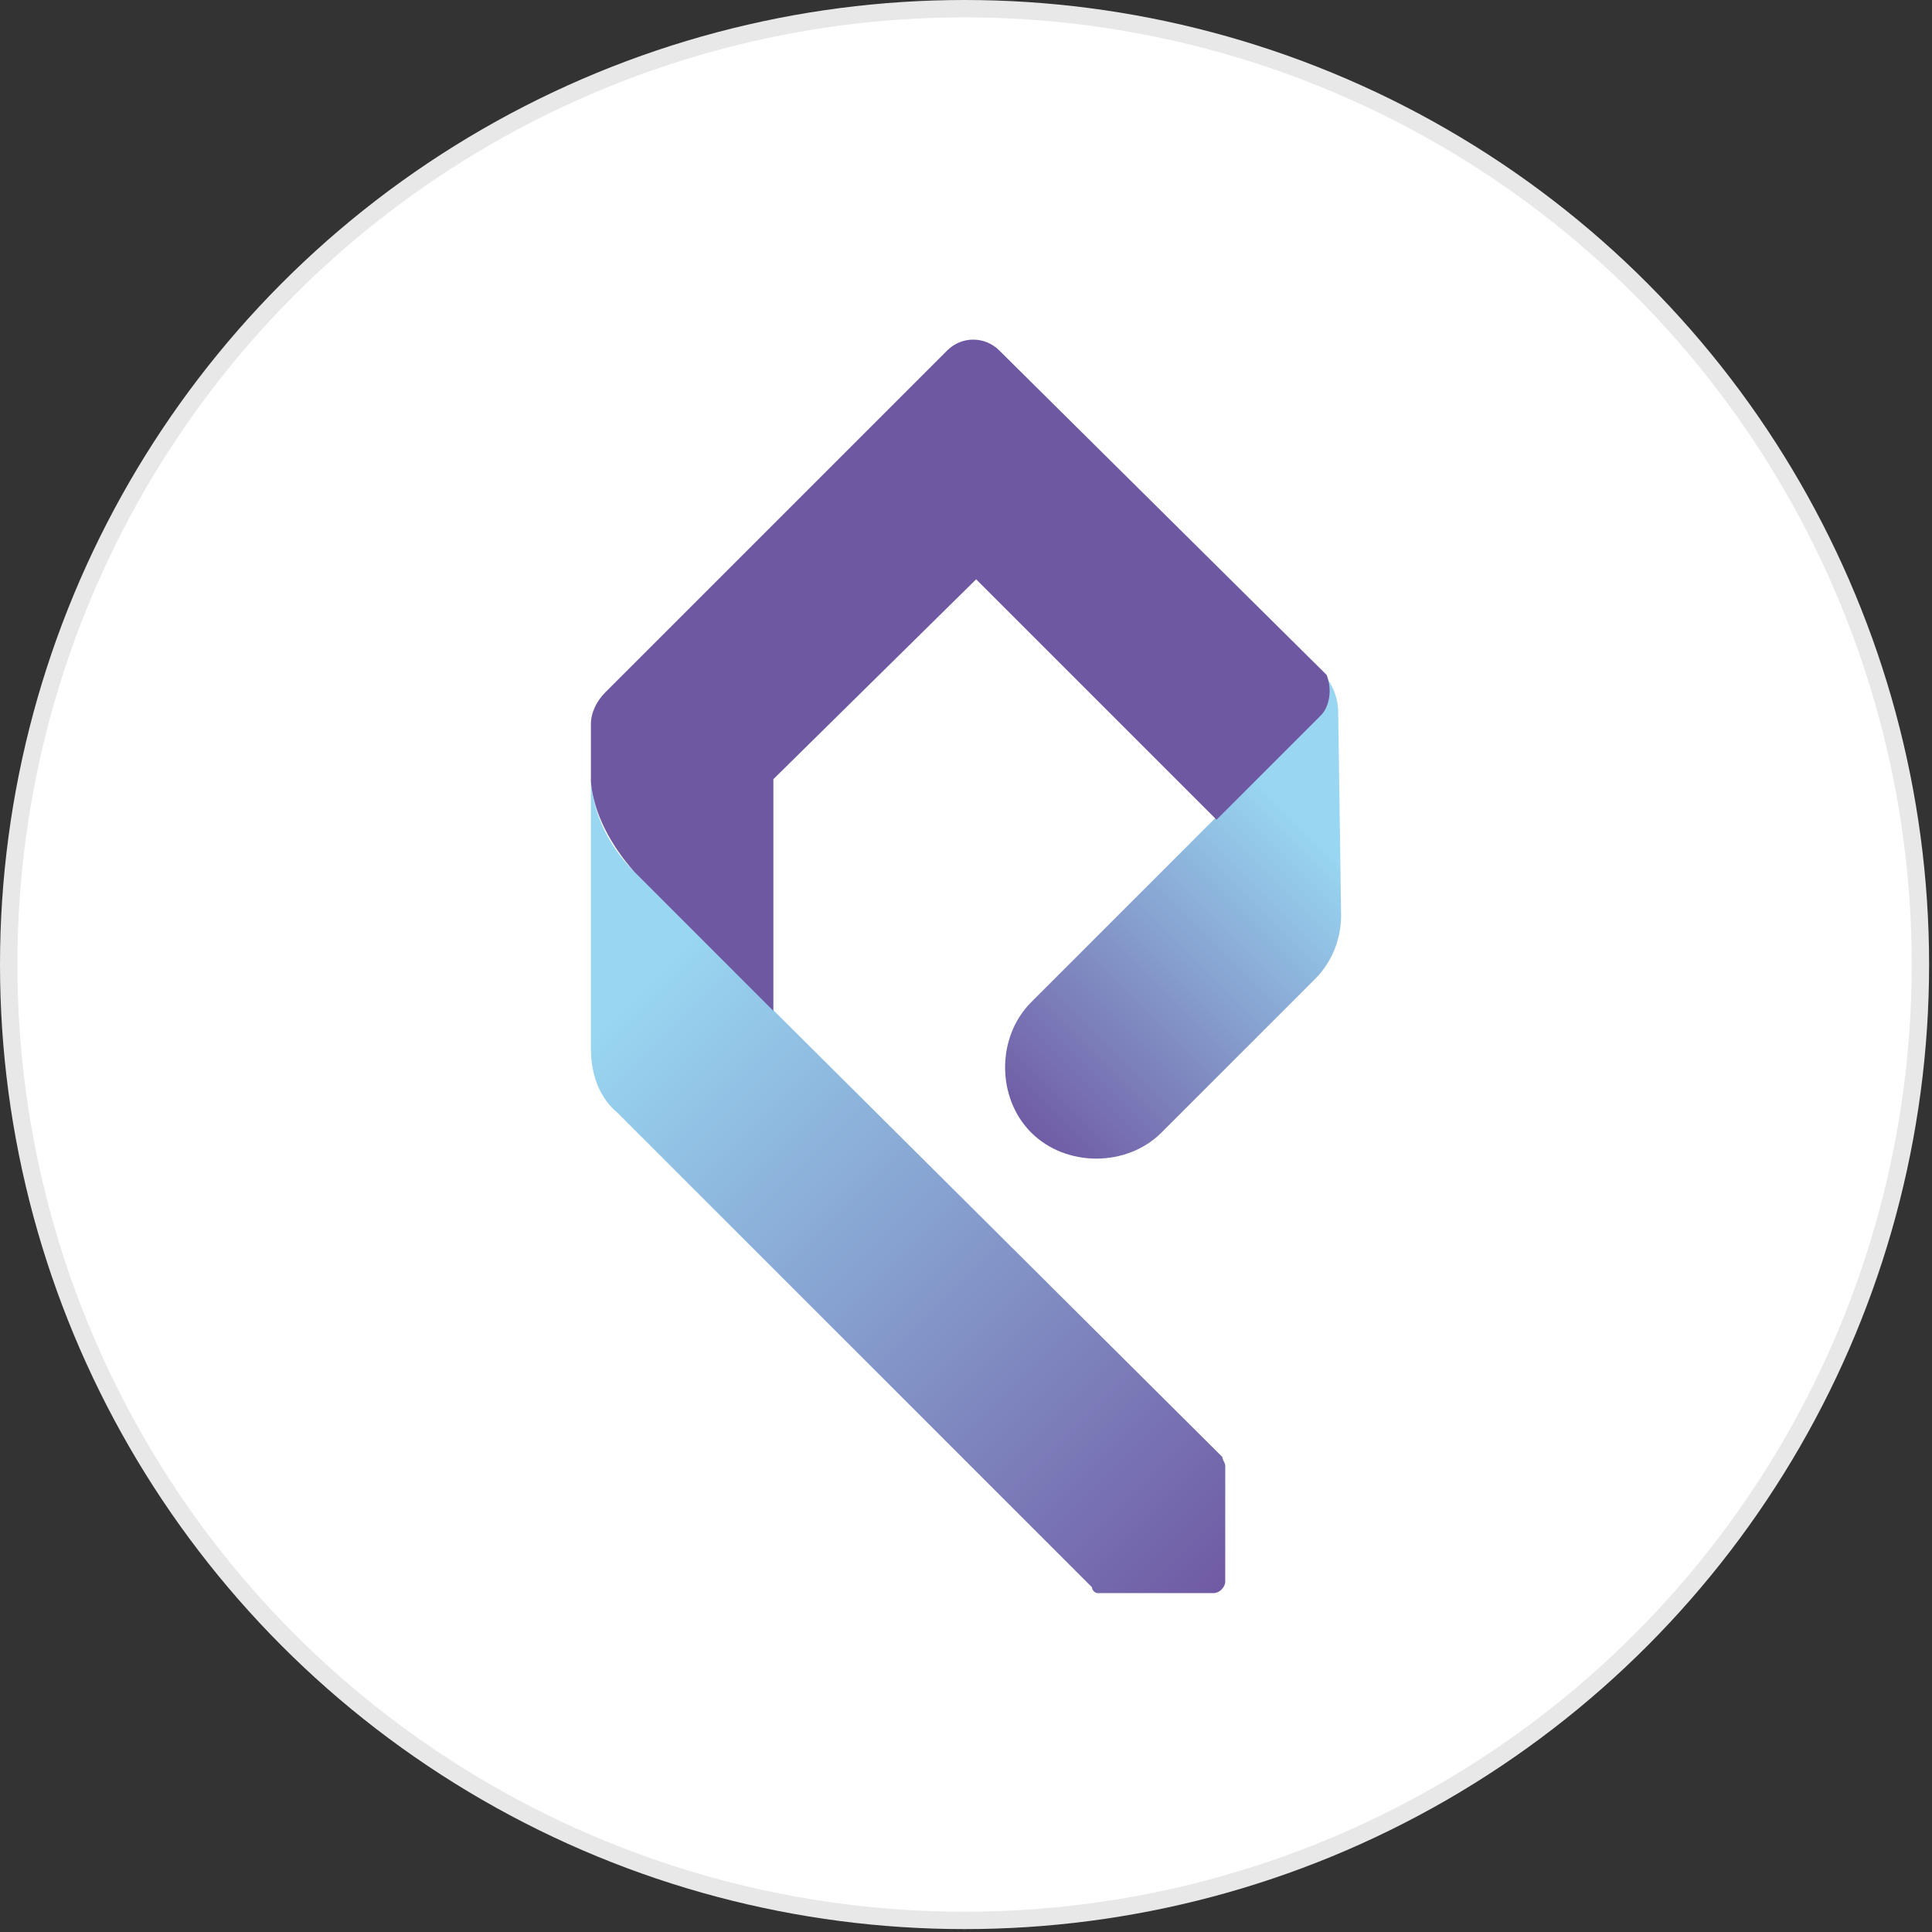 <?xml version="1.0" encoding="utf-8"?>
<svg version="1.1" id="Layer_1" xmlns="http://www.w3.org/2000/svg" xmlns:xlink="http://www.w3.org/1999/xlink" x="0px" y="0px"
	width="100px" height="100px" viewBox="0 0 66.7 66.7" style="enable-background:new 0 0 66.7 66.7;" xml:space="preserve">
<rect x="0" y="0" width="66.7" height="66.7" fill="#333333" stroke="none"/>
<g>
	<circle style="fill:#E8E8E8;" cx="33.3" cy="33.3" r="33.3"/>
	<circle style="fill:#FFFFFF;" cx="33.3" cy="33.3" r="32.7"/>
	
		<linearGradient id="SVGID_1_" gradientUnits="userSpaceOnUse" x1="8006.411" y1="5851.824" x2="7871.064" y2="5987.172" gradientTransform="matrix(0.109 0 0 0.109 -823.976 -611.514)">
		<stop  offset="0.2" style="stop-color:#98D6F1"/>
		<stop  offset="0.9" style="stop-color:#6F58A2"/>
	</linearGradient>
	<path style="fill:url(#SVGID_1_);" d="M46.3,31.6L46.3,31.6c0,0.8-0.3,1.6-0.9,2.2l-5.3,5.3c-1.2,1.2-3.3,1.2-4.5,0
		c-1.2-1.2-1.2-3.3,0-4.5l9.8-9.8c0.4-0.4,0.5-0.9,0.3-1.5l0,0c0.3,0.3,0.5,0.8,0.5,1.3L46.3,31.6"/>
	
		<linearGradient id="SVGID_2_" gradientUnits="userSpaceOnUse" x1="486.895" y1="-275.386" x2="531.47" y2="-319.962" gradientTransform="matrix(0.667 0 0 -0.667 -308.444 -155.555)">
		<stop  offset="0.2" style="stop-color:#98D6F1"/>
		<stop  offset="0.9" style="stop-color:#6F58A2"/>
	</linearGradient>
	<path style="fill:url(#SVGID_2_);" d="M37.9,55h4l0,0c0.2,0,0.4-0.2,0.4-0.4l0,0v-4c0-0.1-0.1-0.2-0.1-0.3l0,0L21.9,30.1
		c-0.9-0.9-1.4-2-1.5-3.1v9.2c0,0.9,0.3,1.7,0.9,2.2l0,0l16.4,16.4l0,0C37.7,54.9,37.8,55,37.9,55z"/>
	<path style="fill:#6F58A2;" d="M45.8,23.3L34.5,12.1l0,0c-0.5-0.5-1.3-0.5-1.8,0c0,0,0,0,0,0l0,0L20.9,23.9l0,0
		c-0.3,0.3-0.5,0.7-0.5,1.1l0,0v2c0.1,1.1,0.7,2.2,1.5,3.1l4.8,4.8v-8l7-6.9l8.3,8.3l3.6-3.6C45.9,24.4,46,23.8,45.8,23.3z"/>
</g>
</svg>
